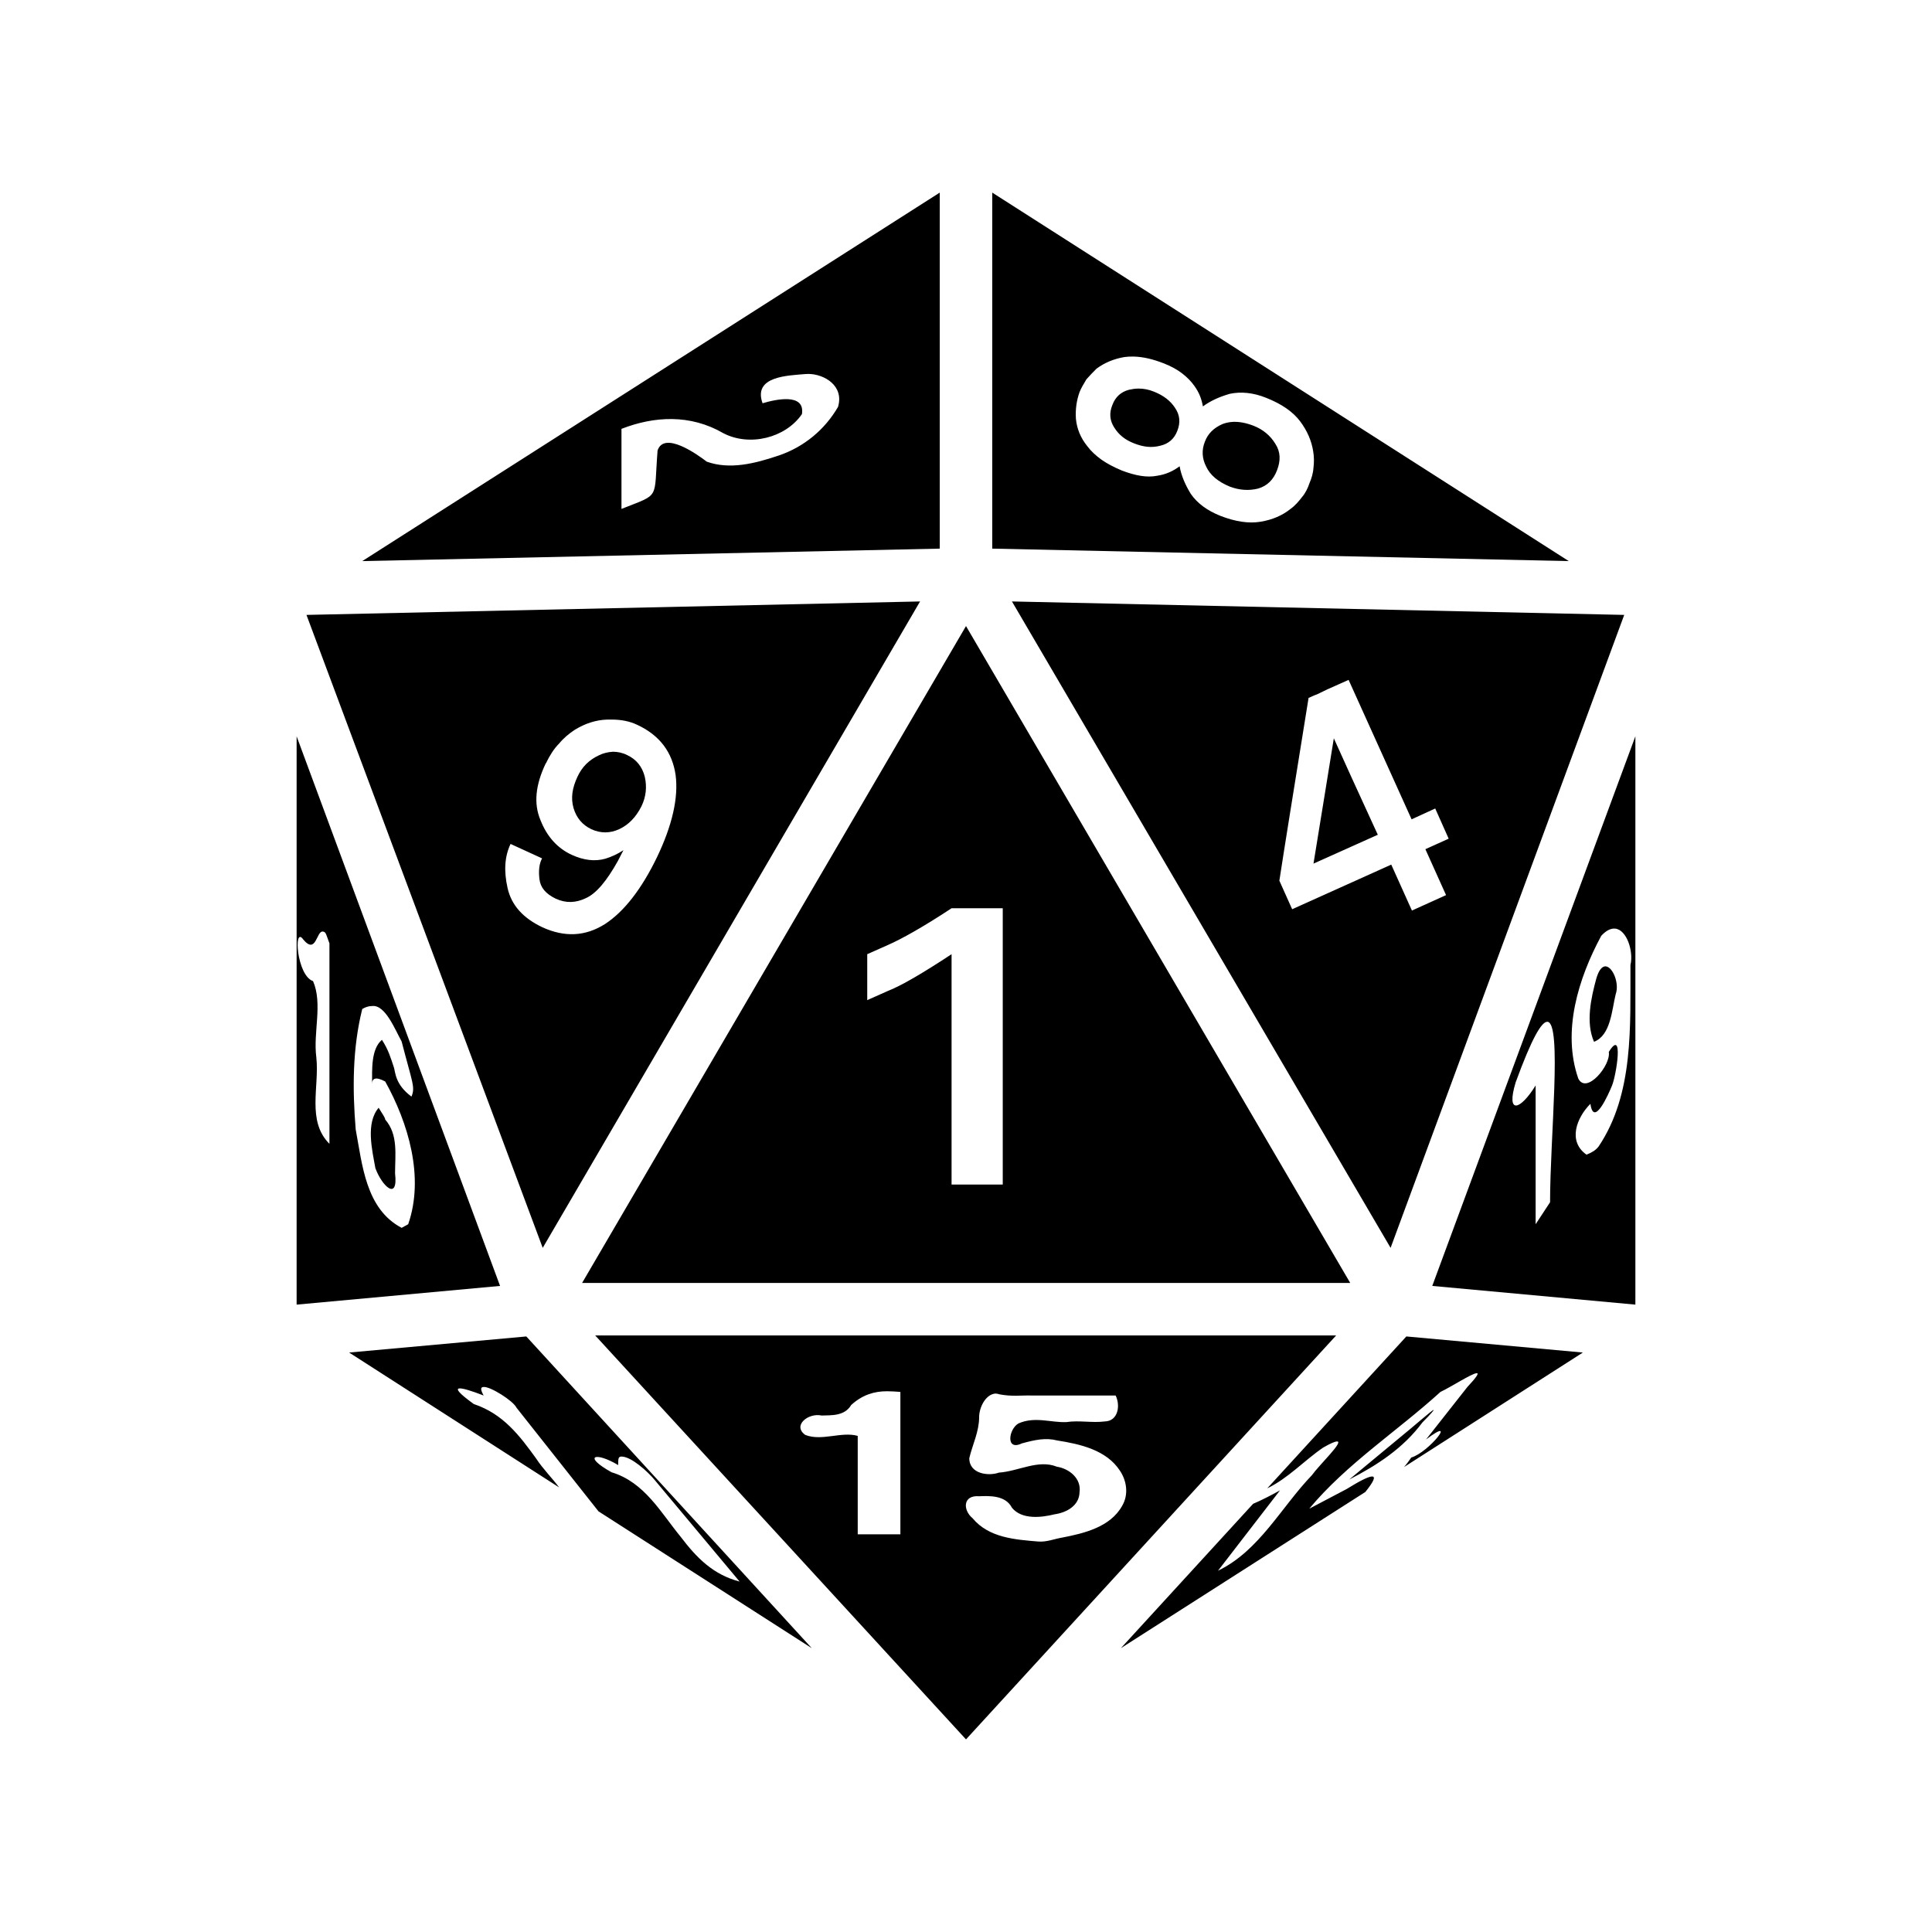<svg xmlns="http://www.w3.org/2000/svg" width="100%" height="100%" viewBox="0 0 588.8 588.8"><path fill="currentColor" d="M286.4 58.7L110.4 171l176-3.8V58.7z m16 0v108.5l175.7 3.8L302.4 58.7z m43.1 49.97c2.8 0.06 5.8 0.75 9.2 2.08 2.3 0.91 4.1 1.91 5.6 3.07 1.5 1.15 2.8 2.5 3.7 3.79 1.5 2.06 2.2 4.04 2.6 6.25 2.4-1.77 5.2-2.98 8.2-3.84 3.4-0.73 7.2-0.35 11.1 1.23 4.6 1.82 8.1 4.19 10.3 7.11 2.2 2.93 3.5 5.97 4 9.13 0.3 1.71 0.3 3.41 0.1 5.01-0.1 1.7-0.6 3.3-1.2 4.7-0.5 1.5-1.2 3-2.3 4.3-1 1.3-2.1 2.6-3.5 3.6-2.5 2-5.5 3.3-9.1 3.9-3.6 0.6-7.7 0-12.3-1.8-4-1.6-7-3.8-9-6.7-1.6-2.6-2.9-5.5-3.4-8.4-2 1.5-4.2 2.5-6.9 2.9-3 0.6-6.5 0-10.7-1.6-2.4-1-4.5-2.1-6.2-3.3-1.8-1.3-3.2-2.61-4.3-4.08-2.1-2.58-3.2-5.37-3.5-8.35-0.2-2.9 0.2-5.65 1.1-8.15 0.5-1.29 1.3-2.57 2.1-3.92 1-1.1 2-2.21 3.1-3.26 2.4-1.77 5.2-2.97 8.5-3.53 0.9-0.12 1.8-0.17 2.8-0.14zM246.4 113.96c4.8 0.05 10.9 3.57 9 10.04-4 6.9-10.3 12.17-18 14.8-7.4 2.5-15 4.4-22 1.9-3-2.3-13-9.4-15-3.4-1.2 15.3 1 13-11 17.8V130.7c10-3.9 21-4.5 31 1.3 8 4.2 19 1.5 24-5.8 1-6.5-8-4.5-12-3.3-3-8.3 7.8-8.43 13-8.9 0.3-0.03 0.6-0.04 1-0.04z m100.5 4.46c-0.9 0.01-1.8 0.14-2.8 0.36-2.4 0.61-4.2 2.17-5.1 4.67-1 2.42-0.8 4.74 0.6 6.88 1.4 2.22 3.3 3.73 6 4.78 2.9 1.15 5.4 1.41 8 0.73 2.5-0.56 4.3-2.12 5.2-4.54 1-2.5 0.8-4.82-0.7-7.01-1.4-2.14-3.5-3.77-6.4-4.92-1.6-0.66-3.2-0.96-4.8-0.95z m28.9 10.15c-1.1 0.05-2.2 0.27-3.2 0.65-2.7 1.17-4.5 2.96-5.4 5.39-1 2.5-0.9 5.09 0.4 7.59 1.2 2.6 3.6 4.6 7.2 6.1 2.9 1.1 5.8 1.3 8.6 0.6 2.8-0.8 4.7-2.7 5.8-5.6 1.1-2.9 1.1-5.53-0.5-8.01-1.5-2.47-3.7-4.37-6.6-5.51-2.3-0.9-4.4-1.29-6.3-1.21zM280.4 183.3L93.4 187.4l72 192.9 115-197z m28 0l115.4 197L495 187.4 308.4 183.3z m-14 7.5L177.4 391h234.1L294.4 190.8z m116.6 16.4l19.2 42.5 7.2-3.3 4.1 9.2-7.1 3.2 6.3 14-10.4 4.7-6.3-14-30.2 13.6-3.9-8.7c1.4-9.2 4.4-27.8 8.9-55.7l1.8-0.8 0.8-0.3 3.1-1.5 6.5-2.9z m-225.9 12.1h1.3c2.9 0 5.5 0.5 7.8 1.6 6.9 3.2 10.7 8.4 11.7 15.3 0.9 6.9-1 15.3-5.7 25.1-4.7 9.7-10 16.5-15.8 20.3-6 3.8-12.3 4.1-19.1 1-5.9-2.8-9.4-6.7-10.6-11.9-1.2-5.3-0.9-9.7 0.9-13.5l9.6 4.4c-0.9 1.7-1.1 3.8-0.8 6.3 0.3 2.6 1.9 4.5 5 6 3.1 1.4 6.1 1.3 9.2-0.2 3.1-1.4 6.3-5.2 9.7-11.3 0.5-1 1.1-2.1 1.7-3.3-1.8 1.2-3.6 2-5.5 2.6-3.2 0.9-6.6 0.5-10.3-1.2-4.3-2-7.5-5.5-9.5-10.6-2.1-5-1.5-10.7 1.6-17.2l0.1-0.1c1.1-2.3 2.4-4.4 4-6 1.4-1.7 3.1-3.1 4.8-4.2 3.1-1.9 6.4-3 9.9-3.1zM90.4 224.4v173.2l62-5.7L90.4 224.4z m408 0l-61.9 167.5 61.9 5.7V224.4z m-91.9 0.6c-1.6 9.7-3.6 22.5-6.2 38.2l19.6-8.8-8.2-17.9-5.2-11.5z m-219.7 4.1c-1.5 0.1-2.9 0.4-4.3 1.1-3 1.4-5.1 3.5-6.5 6.5-1.6 3.4-2.1 6.5-1.2 9.6 0.9 3 2.7 5.1 5.4 6.4 2.8 1.3 5.7 1.3 8.5 0s5.1-3.6 6.8-7c1.4-2.9 1.7-5.9 1-9-0.8-3.1-2.6-5.3-5.4-6.6-1.4-0.7-2.9-1-4.3-1z m103.2 47.7h15.6v84.2h-15.6v-70.2c-8.8 5.8-15.3 9.6-19.4 11.2l-6.3 2.8v-14l6.3-2.8c4.1-1.8 10.6-5.4 19.4-11.2z m201.7 6.2h0.5c3.6 0.3 5.7 7 4.7 11.1-0.1 18.6 1.1 39.2-9.7 55.3-0.9 1.2-2.2 1.9-3.7 2.5-5.8-4.1-3-11.3 1.2-15.5 1 7.3 5.5-2.9 6.6-5.6 1.3-3.2 3.6-17.7-1-10.2 0.7 4-6.8 13.1-9.3 8.1-5-14.4 0-30.5 7-43.5 1.3-1.4 2.5-2.1 3.7-2.2z m-393.3 0.9c1 0.1 1 1 2 3.6v61.1c-7-7-3-17.4-4-26.4-1-7.6 2-16.3-1-23.2-5-1.7-6-17-3-12.7 4 4.8 4-2.7 6-2.4z m390.9 10.6c-1 0-2 1-2.8 3.7-1.6 5.9-3.3 13.4-0.7 19.3 5.1-2 5.4-9.6 6.6-14.5 1.2-3.3-0.9-8.4-3.1-8.5zM113.4 306.6c4-0.5 7 7.2 9 10.8 3.28 12.7 4.21 13.9 3 16.8-5-3.7-4.87-7.4-5.36-8.9-1-3-1.64-5.3-3.64-8.4-3.34 2.8-3 9.1-3 13.4 0-1.6 1-2.3 4-0.7 7 12.6 12 29.1 7 43.5l-2 1.1c-11-5.8-12-19.4-14-30-1-12.3-1-24.7 2-36.7 1-0.6 2-0.9 3-0.9z m358.2 4.8c4.5 0.3 0.8 35.2 0.8 55l-4.4 6.7v-42.3c-4.6 7.5-9.1 9.1-6.1-0.9 4.9-13.4 7.9-18.6 9.7-18.5zM115.4 337.6c-4 4.7-2 12.8-1 18.4 2 5.5 7 10.2 6 1.6 0-5.7 1-11.8-3-16.4 0-0.6-1-1.9-2-3.6z m66 69.4l113 123.1 112.8-123.1H181.4z m-21 0.3l-54 4.9 64 41.1c-2-2.7-5-5.7-7-8.8-5-6.9-10-13.6-19-16.6-9-6.5-4-5.3 3-2.6-1-1.8-1-2.6 0-2.6 2-0.2 9 4.2 10 6.3l25 31.6 65 41.7-87-95z m268.2 0l-42.4 46.3c6.4-3.1 11.3-8.5 17-12.4 2.4-1.4 3.7-1.9 4.3-1.9 2.1 0-5.4 7.1-7.7 10.3-9.4 9.8-16 23-28.6 29.1l18.9-24.5c-2.3 1.3-6 3.2-8.2 4.1l-40.3 44 74.5-47.6c5.4-6.7 1.9-5.6-5.7-0.9l-11.4 6c11.4-13.7 26.8-23.6 40-35.6 3.2-1.5 9.5-5.6 11-5.7 0.8-0.1 0.2 1-2.8 4.2l-12.6 16c10-7.6 0.9 3.9-4.5 5.5-0.7 1-1.4 2-2.2 2.9l54.5-34.9-53.8-4.9z m-158.3 16.7c1.4 0 2.7 0.1 4.1 0.2v43.4h-13v-30c-5-1.4-11 1.7-16-0.3-4-2.9 1-6.8 5-5.9 3-0.1 7 0.2 9-3.2 3.4-3.1 7-4.2 10.9-4.2z m33.1 0.7s1 0.1 1 0.2c4 0.8 7 0.3 10 0.4h25.6c1.5 3 0.8 7.8-3.3 7.9-3.9 0.5-7.8-0.4-11.7 0.2-4.7 0.2-9.6-1.8-14.6 0.4-3 1.7-4 8.5 1 6.1 4-1.1 7.3-1.8 10.8-0.9 7 1.1 15 2.9 19.1 9.2 2.1 3.1 2.7 7.3 0.7 10.7-3.6 6.5-11.6 8.4-18.3 9.7-2.4 0.4-4.7 1.4-7.3 1.2-7-0.6-15-1.1-20-7.1-3-2.5-3-7.1 2-6.7 3-0.1 8-0.4 10 3.5 3 3.7 9 3 13 2 3.6-0.5 7.5-2.6 7.6-6.7 0.6-4.2-3.1-7.2-6.9-7.8-5.7-2.3-11.7 1.4-17.7 1.8-3 1.1-9 0.5-9-4.4 1-4.2 3-8.1 3-12.5 0-3 2-7 5-7.2z m133.5 5c-0.2-0.2-7 5.8-9.9 8.1l-15.8 13.1c8.6-4.4 16.5-9.6 22.3-17.4 2.6-2.6 3.5-3.7 3.4-3.8zM189.4 443.9c3 0 8 4.6 10 7l26 31.1c-8-2.1-13-7.1-18-13.7-6-7.3-11-16.6-21-19.6-9-5-5-6.4 2-2.2 0-1.9 0-2.6 1-2.6z" /></svg>
